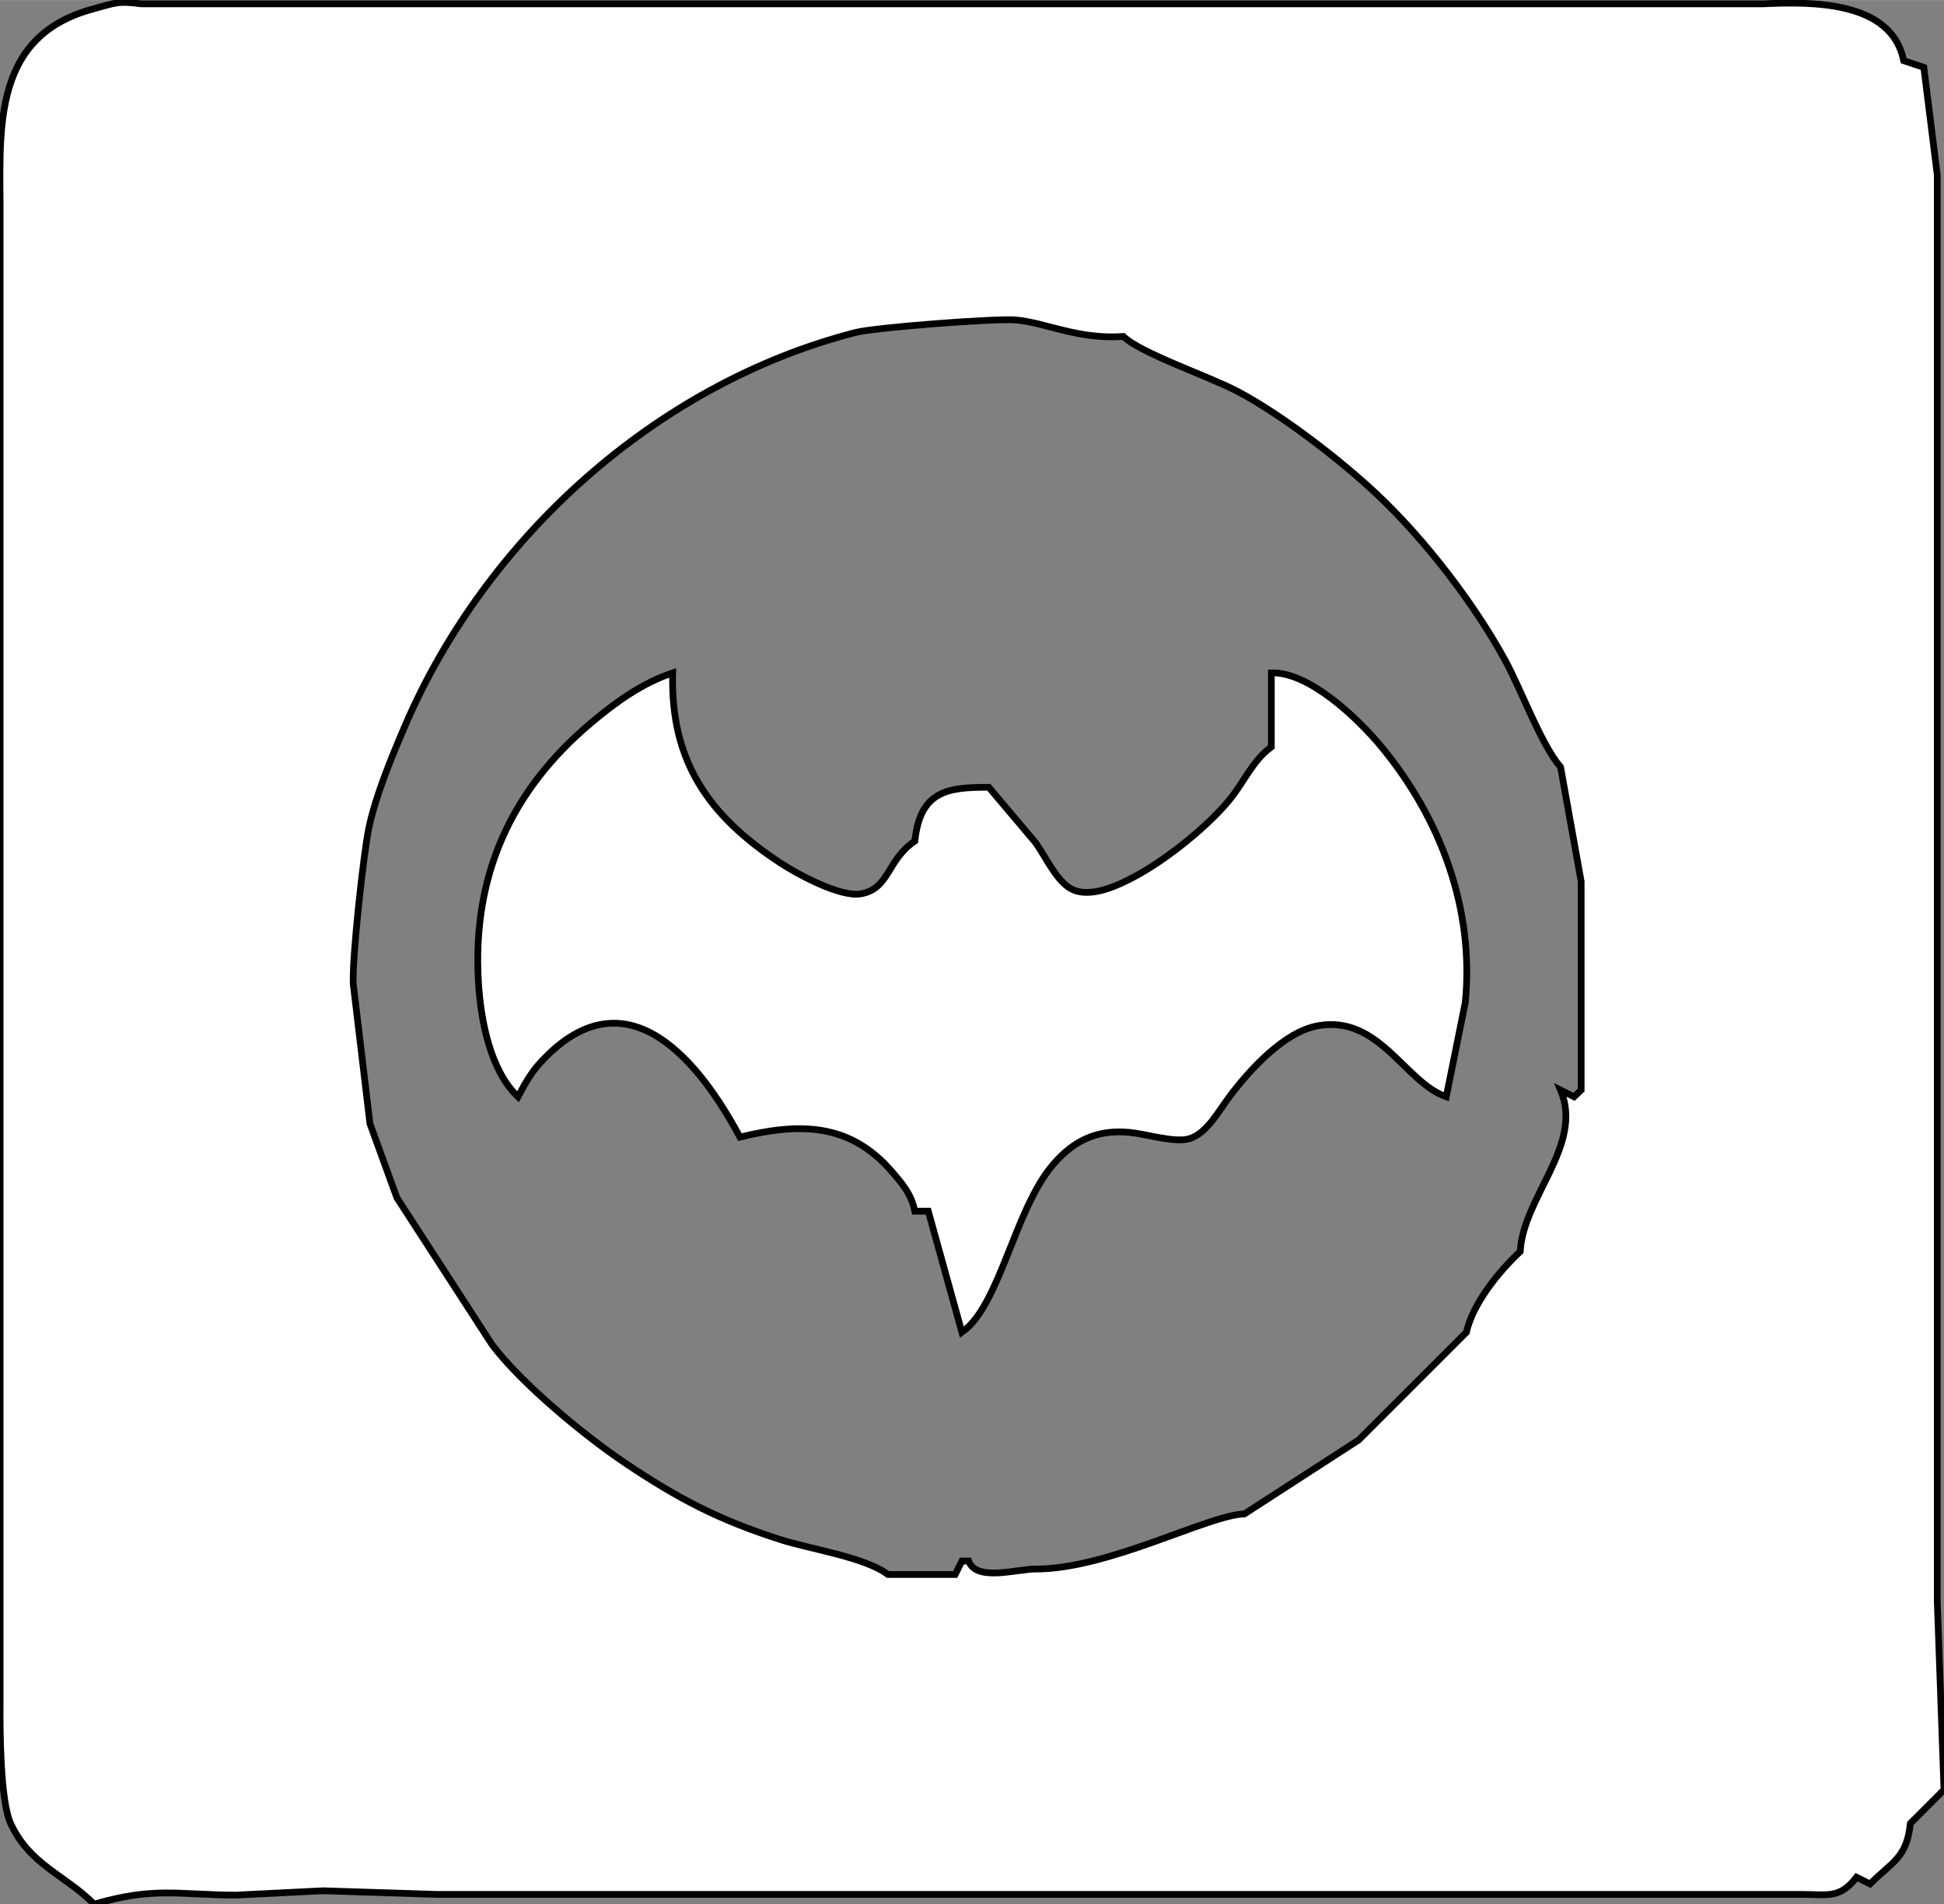 <?xml version="1.0" encoding="UTF-8" standalone="no"?>
<!DOCTYPE svg PUBLIC "-//W3C//DTD SVG 20010904//EN"
              "http://www.w3.org/TR/2001/REC-SVG-20010904/DTD/svg10.dtd">

<svg xmlns="http://www.w3.org/2000/svg"
     width="4.014in" height="3.931in"
     viewBox="0 0 289 283">
  <rect x="0" y="0" width="289" height="283" fill="#808080" stroke="none"/>
  <path id="Selection #3"
        fill="#ffffff" stroke="black" stroke-width="1"
        d="M 14.00,283.00
           C 9.66,278.65 4.39,277.13 1.58,271.00
             0.03,267.61 -0.02,257.12 0.02,253.00
             0.02,253.00 0.02,208.00 0.02,208.00
             0.02,208.00 0.02,33.00 0.02,33.00
             0.12,20.19 -1.80,5.54 13.83,1.32
             17.14,0.43 17.47,0.09 21.01,0.56
             21.01,0.56 29.00,0.56 29.00,0.56
             29.00,0.56 48.00,0.56 48.00,0.56
             48.00,0.56 75.83,0.56 75.83,0.56
             75.83,0.56 89.00,0.56 89.00,0.56
             89.00,0.56 99.53,0.56 99.53,0.56
             99.53,0.56 113.00,0.56 113.00,0.56
             113.00,0.56 155.00,0.56 155.00,0.56
             155.00,0.56 194.04,0.56 194.04,0.56
             194.04,0.56 201.00,0.56 201.00,0.56
             201.00,0.56 209.00,0.56 209.00,0.56
             209.00,0.56 225.00,0.56 225.00,0.56
             225.00,0.56 262.04,0.56 262.04,0.56
             269.14,0.24 281.21,0.01 283.00,9.00
             283.00,9.00 286.00,10.00 286.00,10.00
             286.00,10.00 288.00,26.00 288.00,26.00
             288.00,26.00 288.00,188.00 288.00,188.00
             288.00,188.00 288.00,238.00 288.00,238.00
             288.00,238.00 289.00,266.00 289.00,266.00
             289.00,266.00 284.00,271.00 284.00,271.00
             283.44,276.16 281.41,276.61 278.00,280.00
             278.00,280.00 276.00,279.00 276.00,279.00
             273.52,282.22 271.67,281.55 267.93,281.55
             267.93,281.55 249.00,281.55 249.00,281.55
             249.00,281.55 234.00,281.55 234.00,281.55
             234.00,281.55 227.04,281.55 227.04,281.55
             227.04,281.55 216.00,281.55 216.00,281.55
             216.00,281.55 207.28,281.55 207.28,281.55
             207.28,281.55 196.00,281.55 196.00,281.55
             196.00,281.55 141.58,281.55 141.58,281.55
             141.58,281.55 132.00,281.55 132.00,281.55
             132.00,281.55 103.17,281.55 103.17,281.55
             103.17,281.55 94.00,281.55 94.00,281.55
             94.00,281.55 84.43,281.55 84.43,281.55
             84.43,281.55 64.99,281.55 64.99,281.55
             64.99,281.55 48.00,281.01 48.00,281.01
             48.00,281.01 34.99,281.66 34.99,281.66
             26.14,281.59 22.97,280.42 14.00,283.00 Z
           M 167.00,50.00
           C 160.17,50.46 155.59,47.96 151.00,47.54
             148.14,47.28 130.17,48.64 127.17,49.41
             97.46,57.04 72.11,80.07 60.15,108.00
             58.22,112.52 55.79,118.37 54.81,123.17
             54.02,127.06 52.31,142.60 52.52,146.28
             52.52,146.28 55.00,167.00 55.00,167.00
             55.00,167.00 59.00,178.00 59.00,178.00
             59.00,178.00 73.14,199.82 73.14,199.82
             77.46,205.60 86.95,213.43 93.00,217.48
             100.93,222.80 106.95,225.91 116.00,228.81
             120.57,230.27 128.53,231.40 132.00,234.00
             132.00,234.00 142.00,234.00 142.00,234.00
             142.00,234.00 143.00,232.00 143.00,232.00
             143.00,232.00 144.00,232.00 144.00,232.00
             145.14,235.12 151.17,233.18 154.00,233.19
             164.80,233.20 179.65,225.14 185.00,225.00
             185.00,225.00 202.00,214.00 202.00,214.00
             202.00,214.00 218.00,198.00 218.00,198.00
             218.94,193.75 222.83,188.94 226.00,186.00
             226.45,177.86 235.46,170.17 232.00,162.00
             232.00,162.00 234.00,163.00 234.00,163.00
             234.00,163.00 235.06,162.00 235.06,162.00
             235.06,162.00 235.06,131.00 235.06,131.00
             235.06,131.00 232.00,114.00 232.00,114.00
             229.09,110.63 226.19,102.56 223.69,98.00
             219.04,89.54 211.83,80.20 204.83,73.58
             199.41,68.45 190.59,61.65 184.00,58.17
             179.75,55.92 169.69,52.55 167.00,50.00 Z
           M 189.00,100.00
           C 194.60,99.79 201.95,106.84 205.38,111.00
             214.15,121.62 219.22,135.11 217.83,149.00
             217.83,149.00 215.00,163.00 215.00,163.00
             208.87,160.88 205.07,150.87 196.00,152.43
             190.90,153.31 185.73,159.05 182.76,163.00
             181.18,165.09 179.44,168.43 176.82,169.23
             174.69,169.88 170.39,168.54 168.00,168.30
             163.18,167.82 159.67,169.43 156.53,173.10
             150.80,179.80 148.67,194.02 143.00,198.00
             143.00,198.00 138.00,180.00 138.00,180.00
             138.00,180.00 136.00,180.00 136.00,180.00
             135.50,177.49 134.17,175.94 132.48,174.00
             126.20,166.80 118.67,166.87 110.00,169.00
             104.11,157.99 93.53,144.60 81.11,157.10
             79.10,159.12 78.31,160.56 77.00,163.00
             72.88,159.08 71.47,151.65 71.13,146.04
             70.17,130.30 75.85,117.49 88.00,107.32
             91.62,104.29 95.51,101.49 100.00,100.00
             99.66,113.04 105.23,121.17 116.00,128.24
             118.54,129.91 124.92,133.37 127.96,132.84
             132.29,132.08 131.81,127.81 136.00,125.00
             136.80,117.58 140.75,116.98 147.00,117.00
             147.00,117.00 153.90,125.17 153.90,125.17
             155.41,127.23 157.02,130.88 159.21,132.08
             162.07,133.64 166.42,131.51 169.00,130.10
             173.54,127.61 179.37,122.96 182.67,119.00
             184.96,116.25 186.12,113.13 189.00,111.00
             189.00,111.00 189.00,100.00 189.00,100.00 Z" />
</svg>
